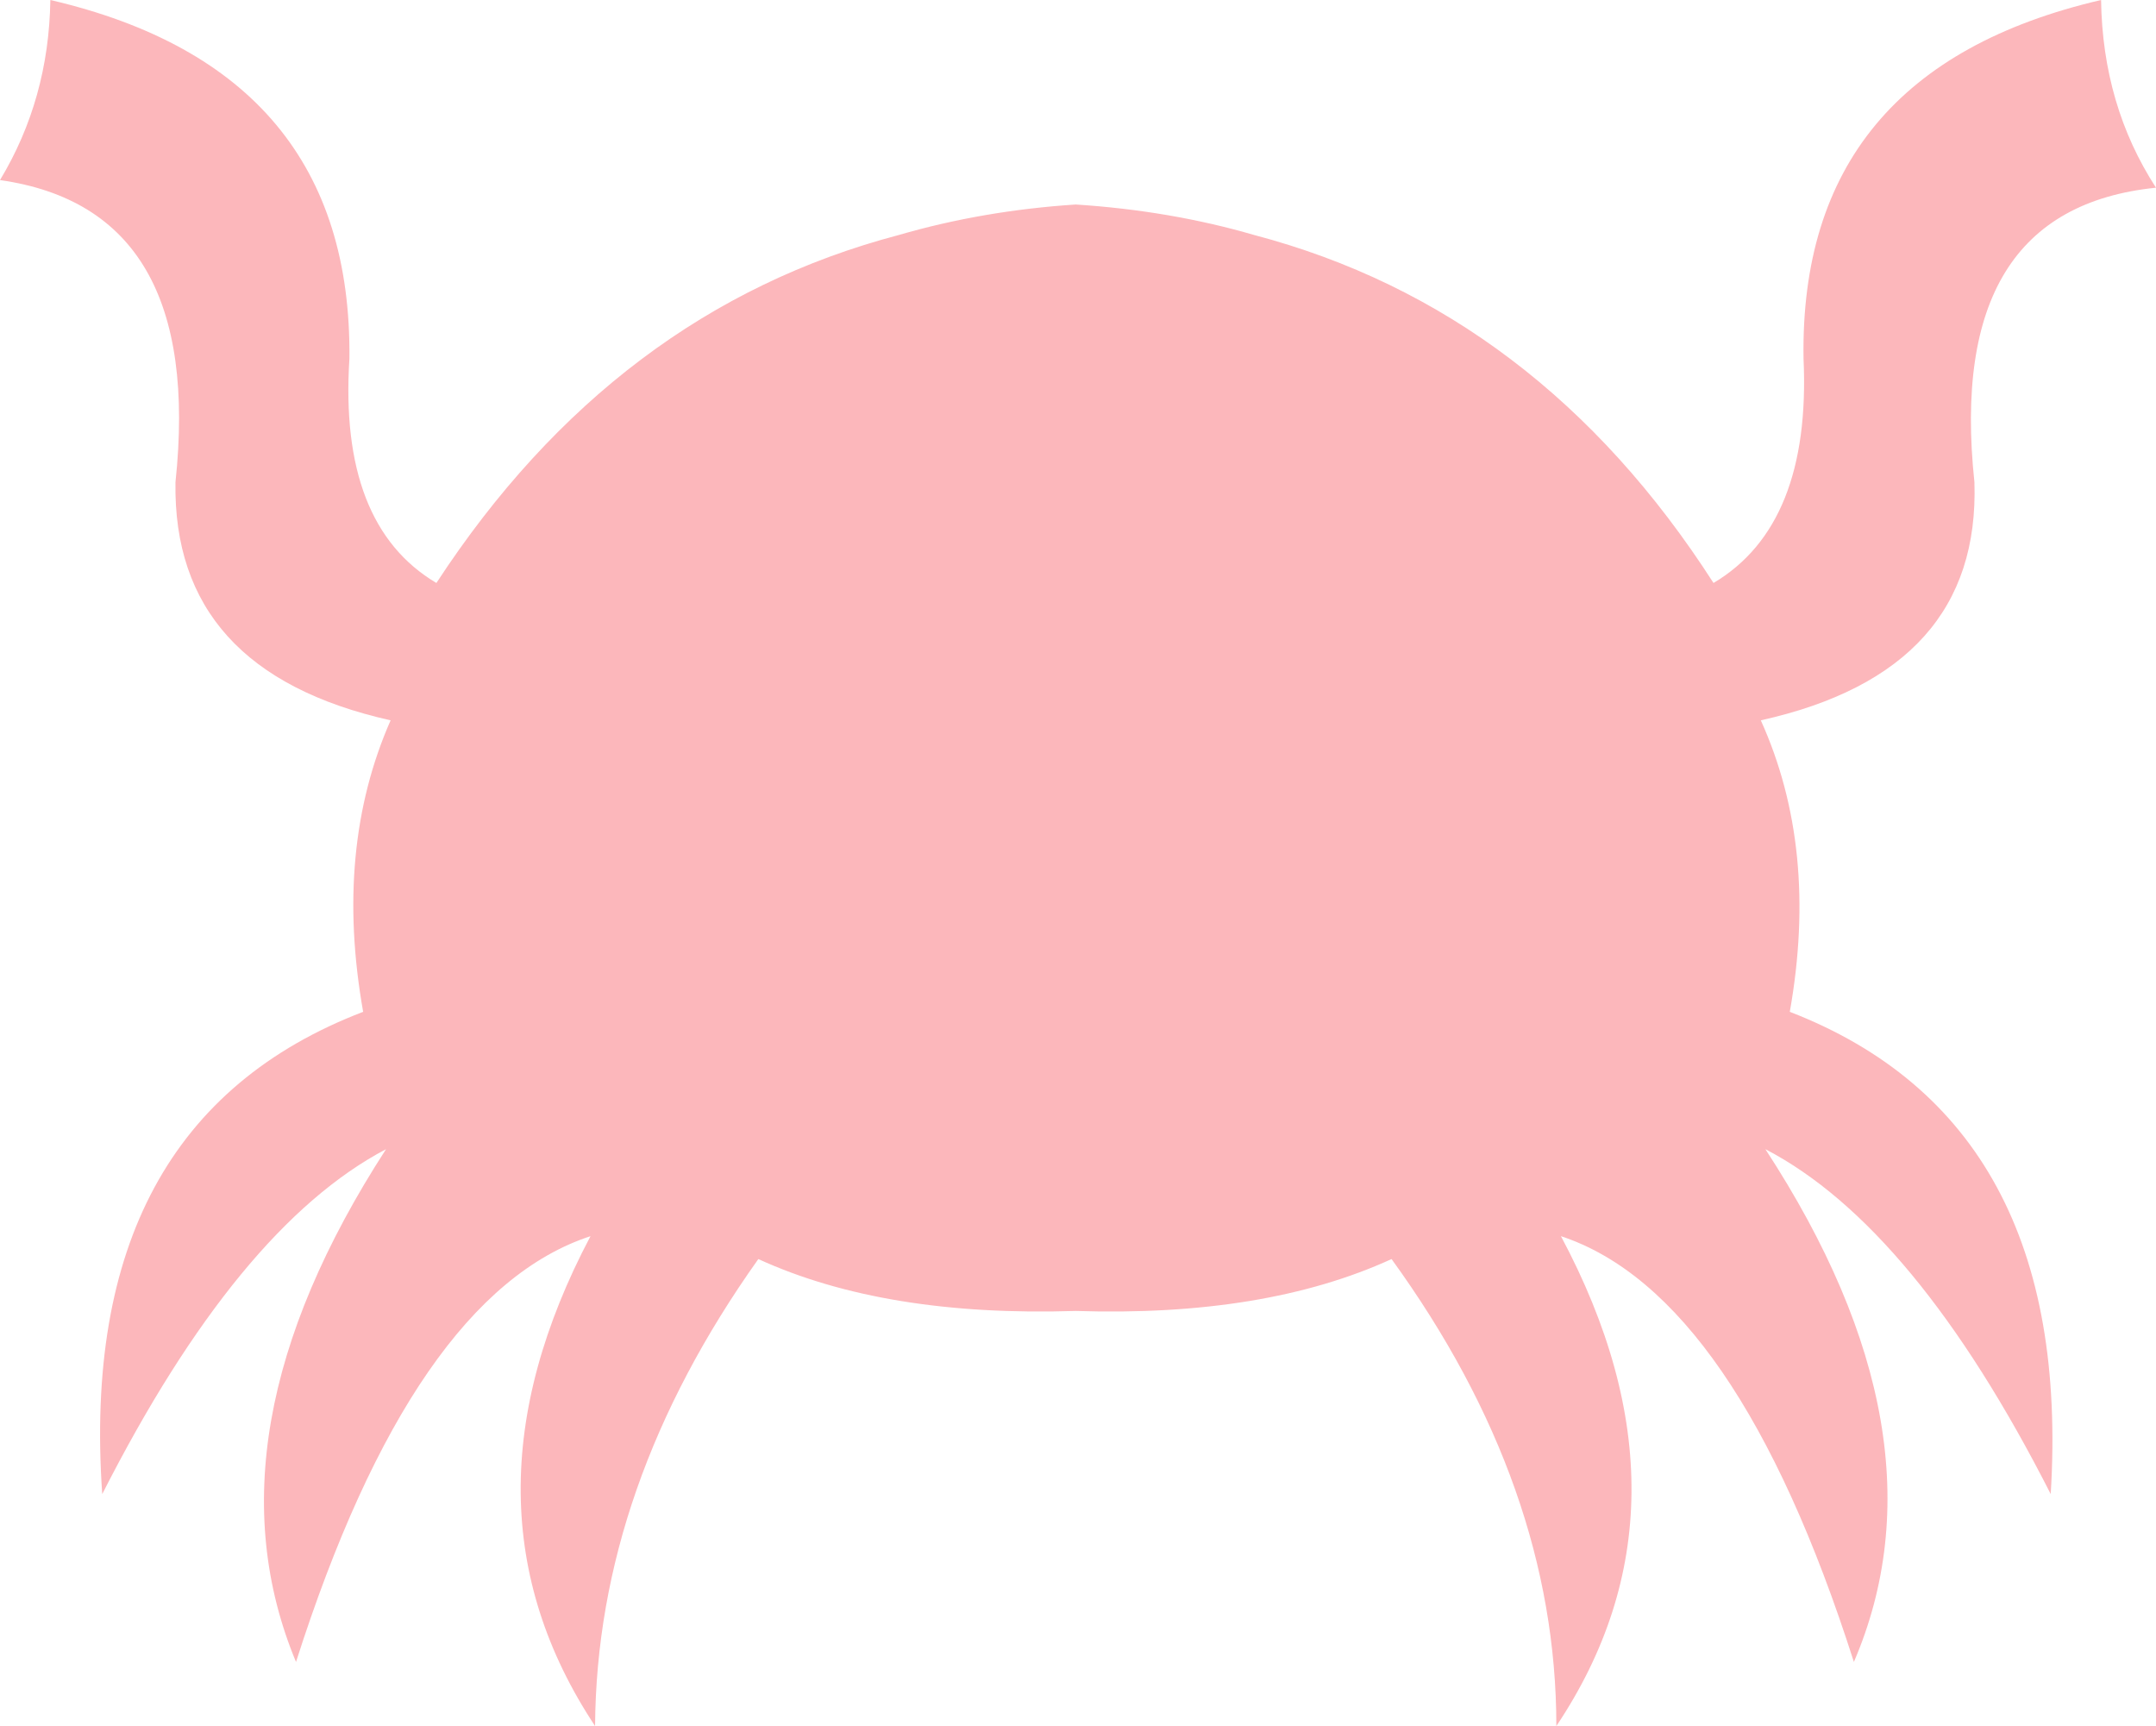 <?xml version="1.0" encoding="UTF-8" standalone="no"?>
<svg xmlns:xlink="http://www.w3.org/1999/xlink" height="56.55px" width="70.65px" xmlns="http://www.w3.org/2000/svg">
  <g transform="matrix(1.0, 0.0, 0.0, 1.0, 35.3, 28.3)">
    <path d="M33.55 -28.3 Q33.6 -24.85 35.35 -22.15 28.45 -21.45 29.4 -12.5 29.6 -6.3 22.4 -4.7 24.3 -0.5 23.35 4.85 32.65 8.45 31.9 20.65 27.45 11.9 22.55 9.35 28.65 18.7 25.45 26.15 21.6 14.1 15.85 12.2 20.55 21.0 15.7 28.25 15.7 20.4 10.3 12.95 6.15 14.85 -0.05 14.65 -6.3 14.85 -10.45 12.95 -15.75 20.4 -15.8 28.25 -20.6 21.0 -15.95 12.2 -21.75 14.1 -25.6 26.15 -28.7 18.7 -22.65 9.35 -27.5 11.9 -31.95 20.65 -32.8 8.45 -23.4 4.85 -24.35 -0.5 -22.5 -4.7 -29.65 -6.3 -29.55 -12.5 -28.6 -21.45 -35.3 -22.4 -33.7 -25.05 -33.65 -28.3 -23.75 -26.0 -23.85 -16.55 -24.2 -11.1 -21.0 -9.2 -15.15 -18.15 -5.85 -20.6 -3.1 -21.4 -0.05 -21.6 3.05 -21.4 5.8 -20.6 15.1 -18.15 20.85 -9.2 24.05 -11.1 23.8 -16.55 23.65 -26.0 33.55 -28.3" fill="#fcb7bb" fill-rule="evenodd" stroke="none"/>
  </g>
</svg>
